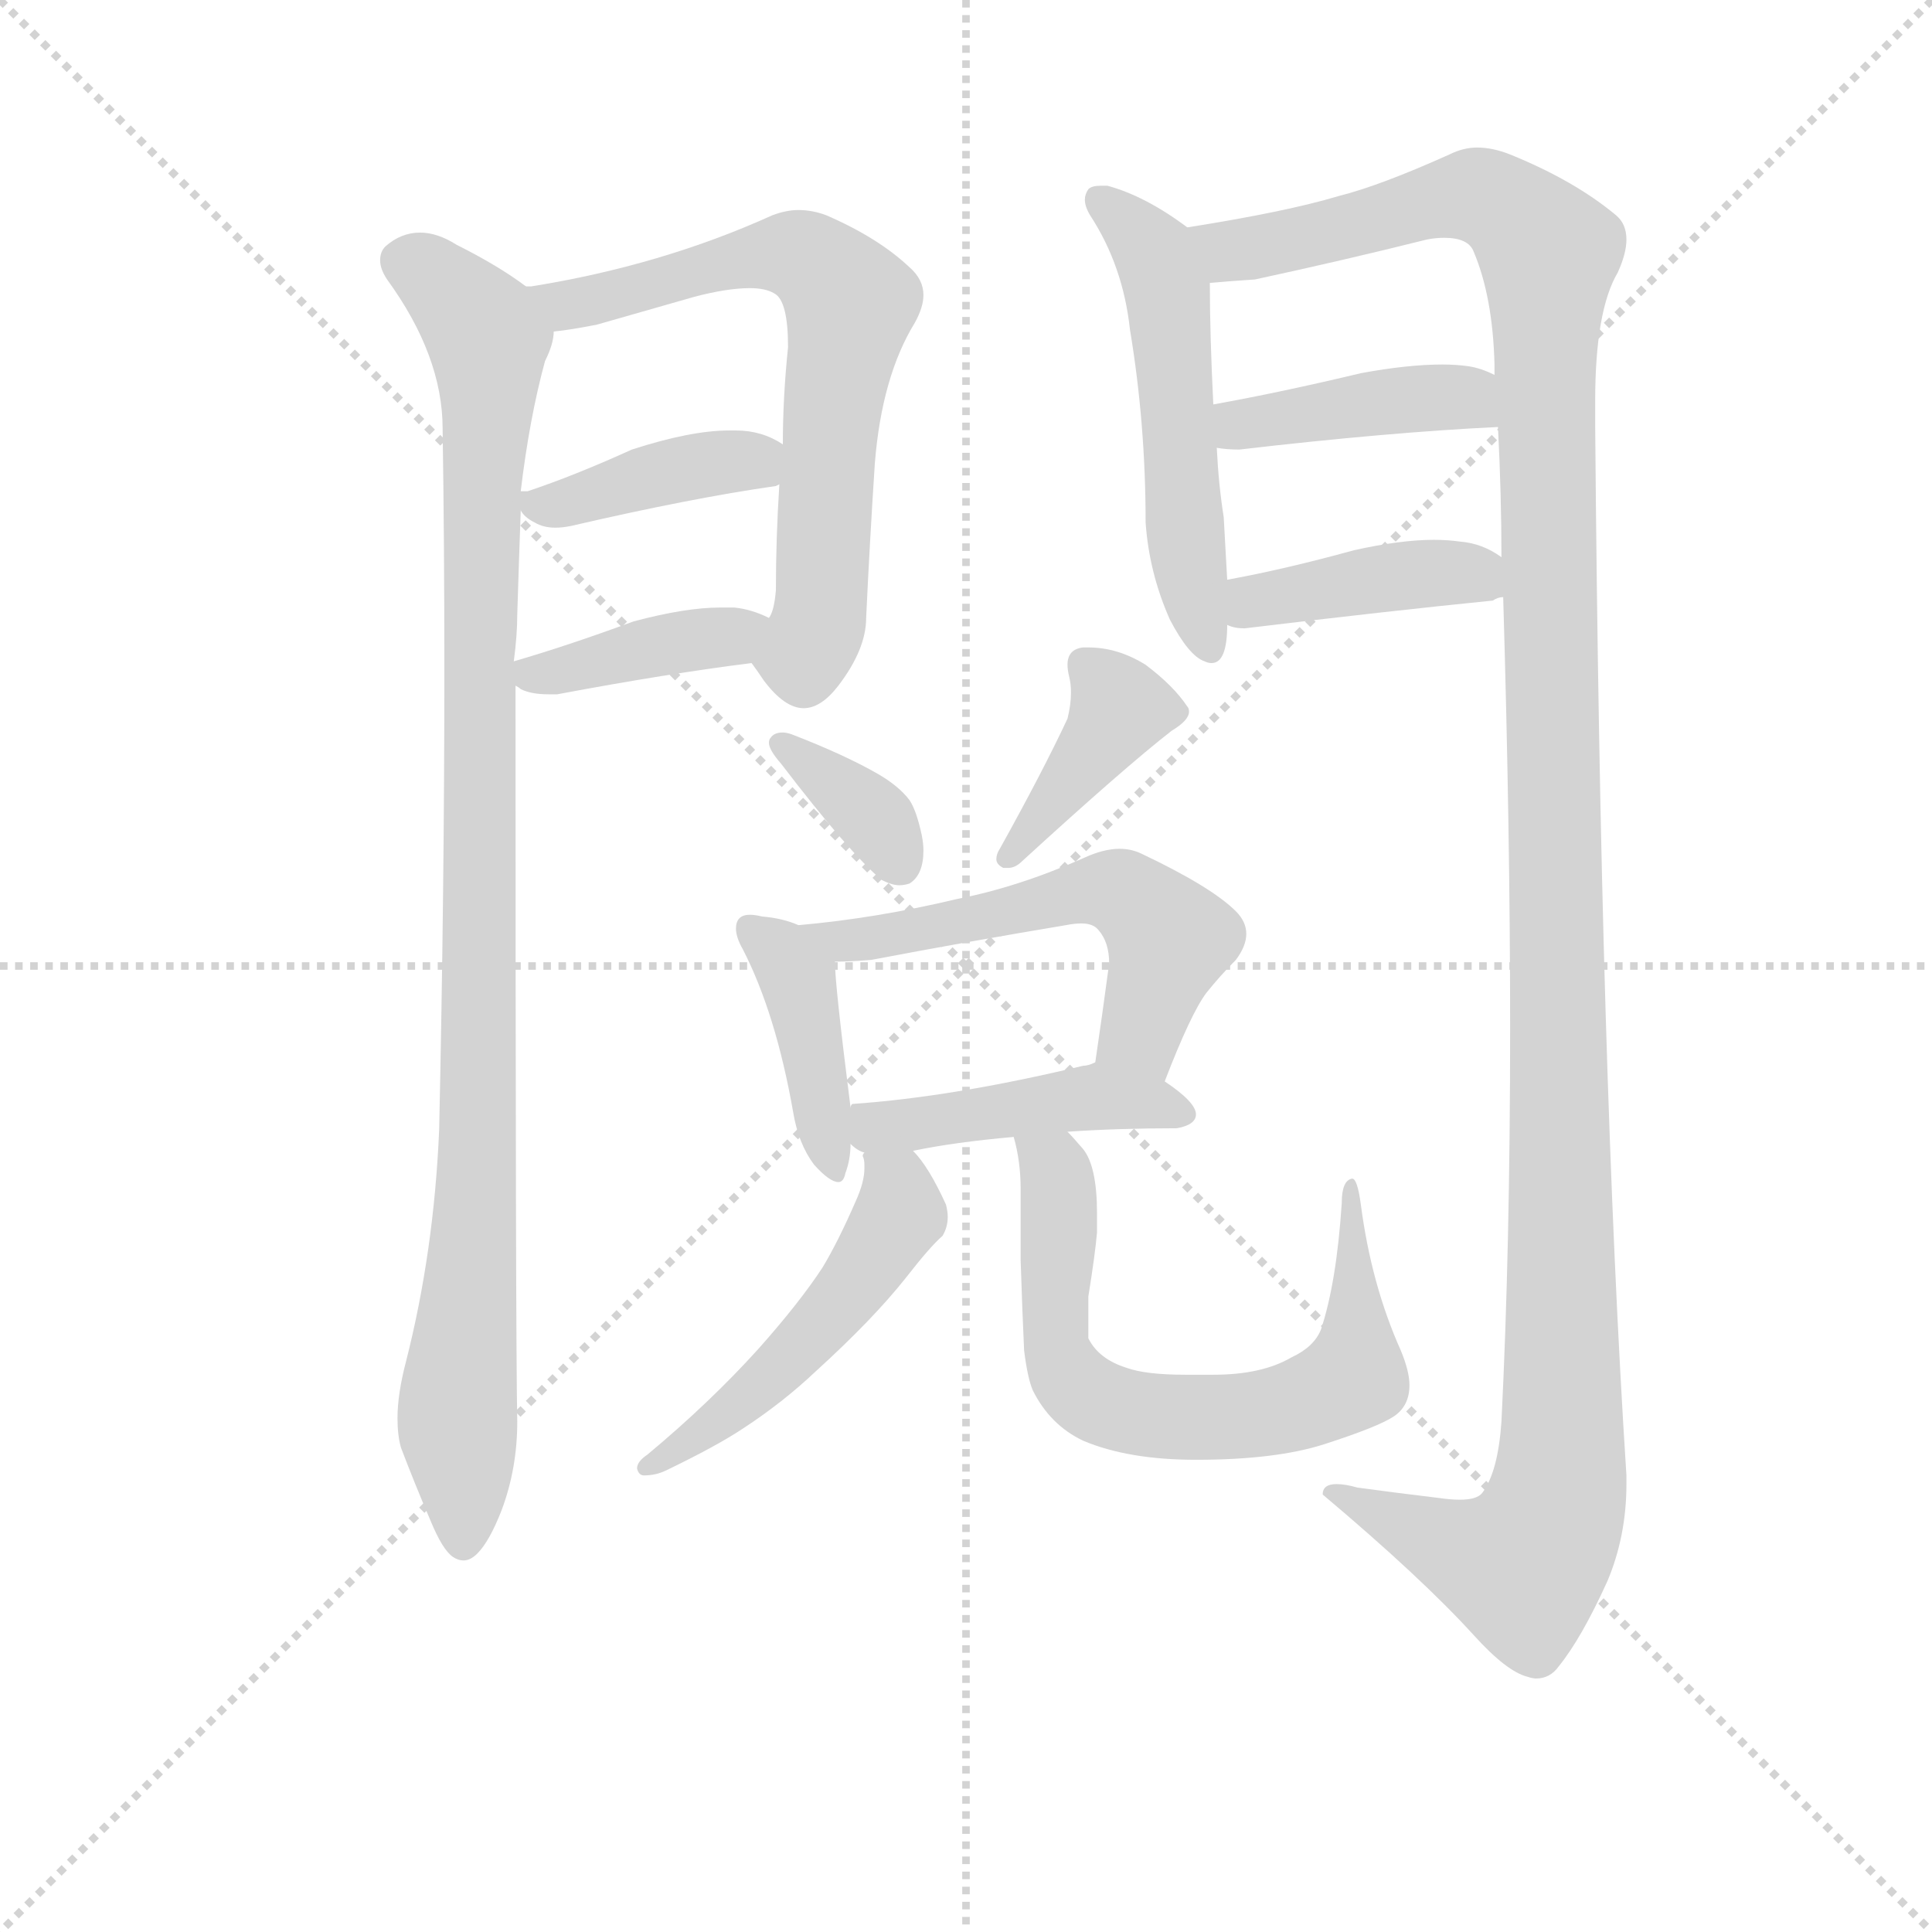 <svg version="1.1" viewBox="0 0 1024 1024" xmlns="http://www.w3.org/2000/svg">
  <g stroke="lightgray" stroke-dasharray="1,1" stroke-width="1" transform="scale(4, 4)">
    <line x1="0" y1="0" x2="256" y2="256"></line>
    <line x1="256" y1="0" x2="0" y2="256"></line>
    <line x1="128" y1="0" x2="128" y2="256"></line>
    <line x1="0" y1="128" x2="256" y2="128"></line>
  </g>
  <g transform="scale(0.92, -0.92) translate(60, -830)">
    <style type="text/css">
      
        @keyframes keyframes0 {
          from {
            stroke: blue;
            stroke-dashoffset: 1015;
            stroke-width: 128;
          }
          77% {
            animation-timing-function: step-end;
            stroke: blue;
            stroke-dashoffset: 0;
            stroke-width: 128;
          }
          to {
            stroke: black;
            stroke-width: 1024;
          }
        }
        #make-me-a-hanzi-animation-0 {
          animation: keyframes0 1.076s both;
          animation-delay: 0s;
          animation-timing-function: linear;
        }
      
        @keyframes keyframes1 {
          from {
            stroke: blue;
            stroke-dashoffset: 669;
            stroke-width: 128;
          }
          69% {
            animation-timing-function: step-end;
            stroke: blue;
            stroke-dashoffset: 0;
            stroke-width: 128;
          }
          to {
            stroke: black;
            stroke-width: 1024;
          }
        }
        #make-me-a-hanzi-animation-1 {
          animation: keyframes1 0.794s both;
          animation-delay: 1.076s;
          animation-timing-function: linear;
        }
      
        @keyframes keyframes2 {
          from {
            stroke: blue;
            stroke-dashoffset: 405;
            stroke-width: 128;
          }
          57% {
            animation-timing-function: step-end;
            stroke: blue;
            stroke-dashoffset: 0;
            stroke-width: 128;
          }
          to {
            stroke: black;
            stroke-width: 1024;
          }
        }
        #make-me-a-hanzi-animation-2 {
          animation: keyframes2 0.58s both;
          animation-delay: 1.87s;
          animation-timing-function: linear;
        }
      
        @keyframes keyframes3 {
          from {
            stroke: blue;
            stroke-dashoffset: 390;
            stroke-width: 128;
          }
          56% {
            animation-timing-function: step-end;
            stroke: blue;
            stroke-dashoffset: 0;
            stroke-width: 128;
          }
          to {
            stroke: black;
            stroke-width: 1024;
          }
        }
        #make-me-a-hanzi-animation-3 {
          animation: keyframes3 0.567s both;
          animation-delay: 2.45s;
          animation-timing-function: linear;
        }
      
        @keyframes keyframes4 {
          from {
            stroke: blue;
            stroke-dashoffset: 534;
            stroke-width: 128;
          }
          63% {
            animation-timing-function: step-end;
            stroke: blue;
            stroke-dashoffset: 0;
            stroke-width: 128;
          }
          to {
            stroke: black;
            stroke-width: 1024;
          }
        }
        #make-me-a-hanzi-animation-4 {
          animation: keyframes4 0.685s both;
          animation-delay: 3.017s;
          animation-timing-function: linear;
        }
      
        @keyframes keyframes5 {
          from {
            stroke: blue;
            stroke-dashoffset: 1348;
            stroke-width: 128;
          }
          81% {
            animation-timing-function: step-end;
            stroke: blue;
            stroke-dashoffset: 0;
            stroke-width: 128;
          }
          to {
            stroke: black;
            stroke-width: 1024;
          }
        }
        #make-me-a-hanzi-animation-5 {
          animation: keyframes5 1.347s both;
          animation-delay: 3.702s;
          animation-timing-function: linear;
        }
      
        @keyframes keyframes6 {
          from {
            stroke: blue;
            stroke-dashoffset: 411;
            stroke-width: 128;
          }
          57% {
            animation-timing-function: step-end;
            stroke: blue;
            stroke-dashoffset: 0;
            stroke-width: 128;
          }
          to {
            stroke: black;
            stroke-width: 1024;
          }
        }
        #make-me-a-hanzi-animation-6 {
          animation: keyframes6 0.584s both;
          animation-delay: 5.049s;
          animation-timing-function: linear;
        }
      
        @keyframes keyframes7 {
          from {
            stroke: blue;
            stroke-dashoffset: 408;
            stroke-width: 128;
          }
          57% {
            animation-timing-function: step-end;
            stroke: blue;
            stroke-dashoffset: 0;
            stroke-width: 128;
          }
          to {
            stroke: black;
            stroke-width: 1024;
          }
        }
        #make-me-a-hanzi-animation-7 {
          animation: keyframes7 0.582s both;
          animation-delay: 5.633s;
          animation-timing-function: linear;
        }
      
        @keyframes keyframes8 {
          from {
            stroke: blue;
            stroke-dashoffset: 356;
            stroke-width: 128;
          }
          54% {
            animation-timing-function: step-end;
            stroke: blue;
            stroke-dashoffset: 0;
            stroke-width: 128;
          }
          to {
            stroke: black;
            stroke-width: 1024;
          }
        }
        #make-me-a-hanzi-animation-8 {
          animation: keyframes8 0.54s both;
          animation-delay: 6.215s;
          animation-timing-function: linear;
        }
      
        @keyframes keyframes9 {
          from {
            stroke: blue;
            stroke-dashoffset: 394;
            stroke-width: 128;
          }
          56% {
            animation-timing-function: step-end;
            stroke: blue;
            stroke-dashoffset: 0;
            stroke-width: 128;
          }
          to {
            stroke: black;
            stroke-width: 1024;
          }
        }
        #make-me-a-hanzi-animation-9 {
          animation: keyframes9 0.571s both;
          animation-delay: 6.755s;
          animation-timing-function: linear;
        }
      
        @keyframes keyframes10 {
          from {
            stroke: blue;
            stroke-dashoffset: 412;
            stroke-width: 128;
          }
          57% {
            animation-timing-function: step-end;
            stroke: blue;
            stroke-dashoffset: 0;
            stroke-width: 128;
          }
          to {
            stroke: black;
            stroke-width: 1024;
          }
        }
        #make-me-a-hanzi-animation-10 {
          animation: keyframes10 0.585s both;
          animation-delay: 7.326s;
          animation-timing-function: linear;
        }
      
        @keyframes keyframes11 {
          from {
            stroke: blue;
            stroke-dashoffset: 553;
            stroke-width: 128;
          }
          64% {
            animation-timing-function: step-end;
            stroke: blue;
            stroke-dashoffset: 0;
            stroke-width: 128;
          }
          to {
            stroke: black;
            stroke-width: 1024;
          }
        }
        #make-me-a-hanzi-animation-11 {
          animation: keyframes11 0.7s both;
          animation-delay: 7.911s;
          animation-timing-function: linear;
        }
      
        @keyframes keyframes12 {
          from {
            stroke: blue;
            stroke-dashoffset: 445;
            stroke-width: 128;
          }
          59% {
            animation-timing-function: step-end;
            stroke: blue;
            stroke-dashoffset: 0;
            stroke-width: 128;
          }
          to {
            stroke: black;
            stroke-width: 1024;
          }
        }
        #make-me-a-hanzi-animation-12 {
          animation: keyframes12 0.612s both;
          animation-delay: 8.611s;
          animation-timing-function: linear;
        }
      
        @keyframes keyframes13 {
          from {
            stroke: blue;
            stroke-dashoffset: 501;
            stroke-width: 128;
          }
          62% {
            animation-timing-function: step-end;
            stroke: blue;
            stroke-dashoffset: 0;
            stroke-width: 128;
          }
          to {
            stroke: black;
            stroke-width: 1024;
          }
        }
        #make-me-a-hanzi-animation-13 {
          animation: keyframes13 0.658s both;
          animation-delay: 9.223s;
          animation-timing-function: linear;
        }
      
        @keyframes keyframes14 {
          from {
            stroke: blue;
            stroke-dashoffset: 678;
            stroke-width: 128;
          }
          69% {
            animation-timing-function: step-end;
            stroke: blue;
            stroke-dashoffset: 0;
            stroke-width: 128;
          }
          to {
            stroke: black;
            stroke-width: 1024;
          }
        }
        #make-me-a-hanzi-animation-14 {
          animation: keyframes14 0.802s both;
          animation-delay: 9.881s;
          animation-timing-function: linear;
        }
      
    </style>
    
      <path d="M 243 665 Q 227 677 203 689 Q 192 696 182 696 Q 171 696 162 688 Q 159 685 159 680 Q 159 675 163 669 Q 195 625 195 583 Q 196 517 196 445 Q 196 317 193 179 Q 190 109 174 46 Q 169 27 169 13 Q 169 3 171 -4 Q 179 -25 188 -46 Q 195 -63 201 -67 Q 204 -69 207 -69 Q 211 -69 215 -65 Q 222 -58 229 -40 Q 238 -16 238 11 Q 237 56 237 435 L 236 449 Q 238 464 238 476 Q 239 508 240 536 L 240 547 Q 245 589 254 622 Q 259 632 259 639 C 263 652 263 652 243 665 Z" fill="lightgray"></path>
    
      <path d="M 373 448 Q 376 444 380 438 Q 392 422 403 422 Q 413 422 423 435 Q 439 456 439 474 Q 441 517 444 563 Q 448 613 467 644 Q 472 653 472 660 Q 472 669 464 676 Q 446 693 416 706 Q 408 709 400 709 Q 393 709 385 706 Q 321 677 246 665 L 243 665 C 213 661 229 635 259 639 Q 269 640 284 643 L 340 659 Q 359 664 372 664 Q 381 664 386 661 Q 394 657 394 630 Q 391 601 391 574 L 389 551 Q 387 520 387 490 Q 386 478 383 474 C 375 445 371 451 373 448 Z" fill="lightgray"></path>
    
      <path d="M 387 550 L 389 551 C 417 559 417 559 391 574 Q 379 582 364 582 L 360 582 Q 338 582 304 571 Q 271 556 244 547 L 240 547 C 231 546 231 546 240 536 Q 242 532 248 529 Q 253 526 260 526 Q 264 526 269 527 Q 338 543 387 550 Z" fill="lightgray"></path>
    
      <path d="M 237 435 Q 239 434 240 433 Q 246 430 256 430 L 261 430 Q 325 442 373 448 C 403 452 410 462 383 474 Q 373 479 363 480 L 355 480 Q 335 480 305 472 Q 267 458 236 449 C 221 445 221 445 237 435 Z" fill="lightgray"></path>
    
      <path d="M 624 699 Q 600 717 578 723 L 574 723 Q 569 723 567 721 Q 565 718 565 715 Q 565 711 568 706 Q 587 677 591 640 Q 600 586 600 529 Q 602 500 614 473 Q 625 452 634 449 Q 636 448 638 448 Q 647 448 647 470 L 647 496 L 645 532 Q 642 551 641 572 L 639 597 Q 637 637 637 667 C 637 690 637 690 624 699 Z" fill="lightgray"></path>
    
      <path d="M 859 585 L 859 599 Q 859 651 872 673 Q 877 684 877 692 Q 877 701 871 706 Q 847 726 810 741 Q 800 745 791 745 Q 783 745 775 741 Q 735 723 711 717 Q 681 708 624 699 C 594 694 607 664 637 667 Q 648 668 663 669 Q 714 680 762 692 Q 767 693 772 693 Q 786 693 789 685 Q 800 659 801 620 L 801 614 L 803 584 Q 805 545 805 509 L 806 486 Q 810 351 810 238 Q 810 111 805 11 Q 803 -18 794 -30 Q 791 -34 781 -34 Q 776 -34 769 -33 Q 744 -30 722 -27 Q 715 -25 710 -25 Q 702 -25 702 -31 Q 759 -79 789 -112 Q 808 -133 820 -136 Q 823 -137 825 -137 Q 833 -137 838 -130 Q 851 -114 866 -81 Q 877 -55 877 -25 L 877 -20 Q 862 212 859 585 Z" fill="lightgray"></path>
    
      <path d="M 641 572 Q 647 571 654 571 Q 740 581 803 584 C 833 585 828 602 801 614 Q 793 618 786 619 Q 779 620 771 620 Q 751 620 724 615 Q 678 604 639 597 C 609 592 611 576 641 572 Z" fill="lightgray"></path>
    
      <path d="M 647 470 Q 651 468 657 468 Q 740 478 800 484 Q 803 486 806 486 C 830 493 830 493 805 509 Q 794 517 781 518 Q 774 519 766 519 Q 747 519 720 513 Q 680 502 647 496 C 618 491 618 479 647 470 Z" fill="lightgray"></path>
    
      <path d="M 384 405 Q 383 404 383 402 Q 383 398 390 390 Q 429 339 448 323 Q 454 320 458 320 Q 461 320 464 321 Q 472 326 472 340 Q 472 344 471 349 Q 468 363 464 369 Q 458 377 446 384 Q 427 395 396 407 Q 393 408 391 408 Q 386 408 384 405 Z" fill="lightgray"></path>
    
      <path d="M 516 341 Q 514 338 514 335 Q 514 332 518 330 L 521 330 Q 525 330 529 334 Q 588 388 615 409 Q 625 415 625 420 Q 625 422 624 423 Q 616 435 600 447 Q 584 457 567 457 L 564 457 Q 555 456 555 447 Q 555 444 556 440 Q 557 436 557 431 Q 557 424 555 416 Q 541 386 516 341 Z" fill="lightgray"></path>
    
      <path d="M 397 189 Q 400 171 409 159 Q 418 149 423 149 Q 426 149 427 154 Q 430 162 430 171 L 430 192 Q 421 263 421 276 C 420 289 420 289 400 297 Q 391 301 379 302 Q 375 303 372 303 Q 368 303 366 301 Q 364 299 364 295 Q 364 290 368 283 Q 387 246 397 189 Z" fill="lightgray"></path>
    
      <path d="M 611 207 Q 626 246 635 258 Q 643 268 652 277 Q 658 285 658 292 Q 658 299 652 305 Q 638 319 598 338 Q 592 341 585 341 Q 576 341 565 336 Q 527 319 491 312 Q 445 301 400 297 C 370 294 391 275 421 276 Q 430 276 442 277 Q 500 288 554 297 Q 559 298 563 298 Q 570 298 573 294 Q 579 287 579 275 Q 575 245 571 218 C 567 188 600 179 611 207 Z" fill="lightgray"></path>
    
      <path d="M 430 171 Q 434 167 438 166 L 466 167 Q 490 172 524 175 L 555 178 Q 584 180 618 180 Q 629 182 629 188 Q 629 195 611 207 C 588 223 588 223 571 218 Q 567 216 564 216 Q 489 198 431 194 Q 430 193 430 192 C 412 184 412 184 430 171 Z" fill="lightgray"></path>
    
      <path d="M 438 166 Q 437 165 437 164 Q 438 162 438 159 L 438 157 Q 438 149 433 138 Q 423 115 414 100 Q 401 80 377 53 Q 349 22 313 -8 Q 307 -12 307 -16 Q 308 -20 311 -20 Q 318 -20 324 -17 Q 353 -3 368 7 Q 391 22 410 40 Q 443 70 462 94 Q 476 112 483 118 Q 486 123 486 129 Q 486 132 485 136 Q 475 158 466 167 C 447 190 438 196 438 166 Z" fill="lightgray"></path>
    
      <path d="M 524 175 Q 528 161 528 145 L 528 104 Q 529 73 530 52 Q 532 36 535 29 Q 545 9 564 0 Q 590 -11 629 -11 Q 675 -11 703 -2 Q 734 8 743 14 Q 752 20 752 32 Q 752 40 747 52 Q 730 90 724 136 Q 722 151 719 151 Q 713 150 713 137 Q 710 91 701 64 Q 697 54 684 48 Q 667 38 639 38 L 623 38 Q 600 38 589 42 Q 573 47 567 59 L 567 83 Q 571 108 572 120 L 572 131 Q 572 158 564 168 Q 558 175 555 178 C 535 200 518 204 524 175 Z" fill="lightgray"></path>
    
    
      <clipPath id="make-me-a-hanzi-clip-0">
        <path d="M 243 665 Q 227 677 203 689 Q 192 696 182 696 Q 171 696 162 688 Q 159 685 159 680 Q 159 675 163 669 Q 195 625 195 583 Q 196 517 196 445 Q 196 317 193 179 Q 190 109 174 46 Q 169 27 169 13 Q 169 3 171 -4 Q 179 -25 188 -46 Q 195 -63 201 -67 Q 204 -69 207 -69 Q 211 -69 215 -65 Q 222 -58 229 -40 Q 238 -16 238 11 Q 237 56 237 435 L 236 449 Q 238 464 238 476 Q 239 508 240 536 L 240 547 Q 245 589 254 622 Q 259 632 259 639 C 263 652 263 652 243 665 Z"></path>
      </clipPath>
      <path clip-path="url(#make-me-a-hanzi-clip-0)" d="M 174 679 L 218 641 L 222 623 L 215 453 L 216 191 L 203 16 L 207 -59" fill="none" id="make-me-a-hanzi-animation-0" stroke-dasharray="887 1774" stroke-linecap="round"></path>
    
      <clipPath id="make-me-a-hanzi-clip-1">
        <path d="M 373 448 Q 376 444 380 438 Q 392 422 403 422 Q 413 422 423 435 Q 439 456 439 474 Q 441 517 444 563 Q 448 613 467 644 Q 472 653 472 660 Q 472 669 464 676 Q 446 693 416 706 Q 408 709 400 709 Q 393 709 385 706 Q 321 677 246 665 L 243 665 C 213 661 229 635 259 639 Q 269 640 284 643 L 340 659 Q 359 664 372 664 Q 381 664 386 661 Q 394 657 394 630 Q 391 601 391 574 L 389 551 Q 387 520 387 490 Q 386 478 383 474 C 375 445 371 451 373 448 Z"></path>
      </clipPath>
      <path clip-path="url(#make-me-a-hanzi-clip-1)" d="M 254 661 L 275 655 L 357 679 L 397 684 L 427 660 L 412 472 L 403 452 L 387 450" fill="none" id="make-me-a-hanzi-animation-1" stroke-dasharray="541 1082" stroke-linecap="round"></path>
    
      <clipPath id="make-me-a-hanzi-clip-2">
        <path d="M 387 550 L 389 551 C 417 559 417 559 391 574 Q 379 582 364 582 L 360 582 Q 338 582 304 571 Q 271 556 244 547 L 240 547 C 231 546 231 546 240 536 Q 242 532 248 529 Q 253 526 260 526 Q 264 526 269 527 Q 338 543 387 550 Z"></path>
      </clipPath>
      <path clip-path="url(#make-me-a-hanzi-clip-2)" d="M 242 542 L 257 538 L 355 564 L 374 564 L 385 557" fill="none" id="make-me-a-hanzi-animation-2" stroke-dasharray="277 554" stroke-linecap="round"></path>
    
      <clipPath id="make-me-a-hanzi-clip-3">
        <path d="M 237 435 Q 239 434 240 433 Q 246 430 256 430 L 261 430 Q 325 442 373 448 C 403 452 410 462 383 474 Q 373 479 363 480 L 355 480 Q 335 480 305 472 Q 267 458 236 449 C 221 445 221 445 237 435 Z"></path>
      </clipPath>
      <path clip-path="url(#make-me-a-hanzi-clip-3)" d="M 244 443 L 267 443 L 375 469" fill="none" id="make-me-a-hanzi-animation-3" stroke-dasharray="262 524" stroke-linecap="round"></path>
    
      <clipPath id="make-me-a-hanzi-clip-4">
        <path d="M 624 699 Q 600 717 578 723 L 574 723 Q 569 723 567 721 Q 565 718 565 715 Q 565 711 568 706 Q 587 677 591 640 Q 600 586 600 529 Q 602 500 614 473 Q 625 452 634 449 Q 636 448 638 448 Q 647 448 647 470 L 647 496 L 645 532 Q 642 551 641 572 L 639 597 Q 637 637 637 667 C 637 690 637 690 624 699 Z"></path>
      </clipPath>
      <path clip-path="url(#make-me-a-hanzi-clip-4)" d="M 572 716 L 597 694 L 613 661 L 624 512 L 638 455" fill="none" id="make-me-a-hanzi-animation-4" stroke-dasharray="406 812" stroke-linecap="round"></path>
    
      <clipPath id="make-me-a-hanzi-clip-5">
        <path d="M 859 585 L 859 599 Q 859 651 872 673 Q 877 684 877 692 Q 877 701 871 706 Q 847 726 810 741 Q 800 745 791 745 Q 783 745 775 741 Q 735 723 711 717 Q 681 708 624 699 C 594 694 607 664 637 667 Q 648 668 663 669 Q 714 680 762 692 Q 767 693 772 693 Q 786 693 789 685 Q 800 659 801 620 L 801 614 L 803 584 Q 805 545 805 509 L 806 486 Q 810 351 810 238 Q 810 111 805 11 Q 803 -18 794 -30 Q 791 -34 781 -34 Q 776 -34 769 -33 Q 744 -30 722 -27 Q 715 -25 710 -25 Q 702 -25 702 -31 Q 759 -79 789 -112 Q 808 -133 820 -136 Q 823 -137 825 -137 Q 833 -137 838 -130 Q 851 -114 866 -81 Q 877 -55 877 -25 L 877 -20 Q 862 212 859 585 Z"></path>
      </clipPath>
      <path clip-path="url(#make-me-a-hanzi-clip-5)" d="M 634 697 L 642 688 L 655 686 L 788 718 L 817 703 L 832 684 L 838 -31 L 817 -72 L 711 -35" fill="none" id="make-me-a-hanzi-animation-5" stroke-dasharray="1220 2440" stroke-linecap="round"></path>
    
      <clipPath id="make-me-a-hanzi-clip-6">
        <path d="M 641 572 Q 647 571 654 571 Q 740 581 803 584 C 833 585 828 602 801 614 Q 793 618 786 619 Q 779 620 771 620 Q 751 620 724 615 Q 678 604 639 597 C 609 592 611 576 641 572 Z"></path>
      </clipPath>
      <path clip-path="url(#make-me-a-hanzi-clip-6)" d="M 647 591 L 654 585 L 777 602 L 796 591" fill="none" id="make-me-a-hanzi-animation-6" stroke-dasharray="283 566" stroke-linecap="round"></path>
    
      <clipPath id="make-me-a-hanzi-clip-7">
        <path d="M 647 470 Q 651 468 657 468 Q 740 478 800 484 Q 803 486 806 486 C 830 493 830 493 805 509 Q 794 517 781 518 Q 774 519 766 519 Q 747 519 720 513 Q 680 502 647 496 C 618 491 618 479 647 470 Z"></path>
      </clipPath>
      <path clip-path="url(#make-me-a-hanzi-clip-7)" d="M 654 477 L 671 486 L 760 500 L 784 500 L 801 492" fill="none" id="make-me-a-hanzi-animation-7" stroke-dasharray="280 560" stroke-linecap="round"></path>
    
      <clipPath id="make-me-a-hanzi-clip-8">
        <path d="M 384 405 Q 383 404 383 402 Q 383 398 390 390 Q 429 339 448 323 Q 454 320 458 320 Q 461 320 464 321 Q 472 326 472 340 Q 472 344 471 349 Q 468 363 464 369 Q 458 377 446 384 Q 427 395 396 407 Q 393 408 391 408 Q 386 408 384 405 Z"></path>
      </clipPath>
      <path clip-path="url(#make-me-a-hanzi-clip-8)" d="M 390 401 L 446 356 L 459 331" fill="none" id="make-me-a-hanzi-animation-8" stroke-dasharray="228 456" stroke-linecap="round"></path>
    
      <clipPath id="make-me-a-hanzi-clip-9">
        <path d="M 516 341 Q 514 338 514 335 Q 514 332 518 330 L 521 330 Q 525 330 529 334 Q 588 388 615 409 Q 625 415 625 420 Q 625 422 624 423 Q 616 435 600 447 Q 584 457 567 457 L 564 457 Q 555 456 555 447 Q 555 444 556 440 Q 557 436 557 431 Q 557 424 555 416 Q 541 386 516 341 Z"></path>
      </clipPath>
      <path clip-path="url(#make-me-a-hanzi-clip-9)" d="M 566 447 L 583 420 L 520 335" fill="none" id="make-me-a-hanzi-animation-9" stroke-dasharray="266 532" stroke-linecap="round"></path>
    
      <clipPath id="make-me-a-hanzi-clip-10">
        <path d="M 397 189 Q 400 171 409 159 Q 418 149 423 149 Q 426 149 427 154 Q 430 162 430 171 L 430 192 Q 421 263 421 276 C 420 289 420 289 400 297 Q 391 301 379 302 Q 375 303 372 303 Q 368 303 366 301 Q 364 299 364 295 Q 364 290 368 283 Q 387 246 397 189 Z"></path>
      </clipPath>
      <path clip-path="url(#make-me-a-hanzi-clip-10)" d="M 371 296 L 399 267 L 422 154" fill="none" id="make-me-a-hanzi-animation-10" stroke-dasharray="284 568" stroke-linecap="round"></path>
    
      <clipPath id="make-me-a-hanzi-clip-11">
        <path d="M 611 207 Q 626 246 635 258 Q 643 268 652 277 Q 658 285 658 292 Q 658 299 652 305 Q 638 319 598 338 Q 592 341 585 341 Q 576 341 565 336 Q 527 319 491 312 Q 445 301 400 297 C 370 294 391 275 421 276 Q 430 276 442 277 Q 500 288 554 297 Q 559 298 563 298 Q 570 298 573 294 Q 579 287 579 275 Q 575 245 571 218 C 567 188 600 179 611 207 Z"></path>
      </clipPath>
      <path clip-path="url(#make-me-a-hanzi-clip-11)" d="M 408 294 L 447 289 L 564 317 L 586 316 L 614 289 L 597 235 L 580 224" fill="none" id="make-me-a-hanzi-animation-11" stroke-dasharray="425 850" stroke-linecap="round"></path>
    
      <clipPath id="make-me-a-hanzi-clip-12">
        <path d="M 430 171 Q 434 167 438 166 L 466 167 Q 490 172 524 175 L 555 178 Q 584 180 618 180 Q 629 182 629 188 Q 629 195 611 207 C 588 223 588 223 571 218 Q 567 216 564 216 Q 489 198 431 194 Q 430 193 430 192 C 412 184 412 184 430 171 Z"></path>
      </clipPath>
      <path clip-path="url(#make-me-a-hanzi-clip-12)" d="M 438 189 L 445 180 L 573 198 L 620 189" fill="none" id="make-me-a-hanzi-animation-12" stroke-dasharray="317 634" stroke-linecap="round"></path>
    
      <clipPath id="make-me-a-hanzi-clip-13">
        <path d="M 438 166 Q 437 165 437 164 Q 438 162 438 159 L 438 157 Q 438 149 433 138 Q 423 115 414 100 Q 401 80 377 53 Q 349 22 313 -8 Q 307 -12 307 -16 Q 308 -20 311 -20 Q 318 -20 324 -17 Q 353 -3 368 7 Q 391 22 410 40 Q 443 70 462 94 Q 476 112 483 118 Q 486 123 486 129 Q 486 132 485 136 Q 475 158 466 167 C 447 190 438 196 438 166 Z"></path>
      </clipPath>
      <path clip-path="url(#make-me-a-hanzi-clip-13)" d="M 443 163 L 458 144 L 459 131 L 426 82 L 366 21 L 313 -14" fill="none" id="make-me-a-hanzi-animation-13" stroke-dasharray="373 746" stroke-linecap="round"></path>
    
      <clipPath id="make-me-a-hanzi-clip-14">
        <path d="M 524 175 Q 528 161 528 145 L 528 104 Q 529 73 530 52 Q 532 36 535 29 Q 545 9 564 0 Q 590 -11 629 -11 Q 675 -11 703 -2 Q 734 8 743 14 Q 752 20 752 32 Q 752 40 747 52 Q 730 90 724 136 Q 722 151 719 151 Q 713 150 713 137 Q 710 91 701 64 Q 697 54 684 48 Q 667 38 639 38 L 623 38 Q 600 38 589 42 Q 573 47 567 59 L 567 83 Q 571 108 572 120 L 572 131 Q 572 158 564 168 Q 558 175 555 178 C 535 200 518 204 524 175 Z"></path>
      </clipPath>
      <path clip-path="url(#make-me-a-hanzi-clip-14)" d="M 532 169 L 547 158 L 549 149 L 550 48 L 564 28 L 601 15 L 680 18 L 720 37 L 719 143" fill="none" id="make-me-a-hanzi-animation-14" stroke-dasharray="550 1100" stroke-linecap="round"></path>
    
  </g>
</svg>